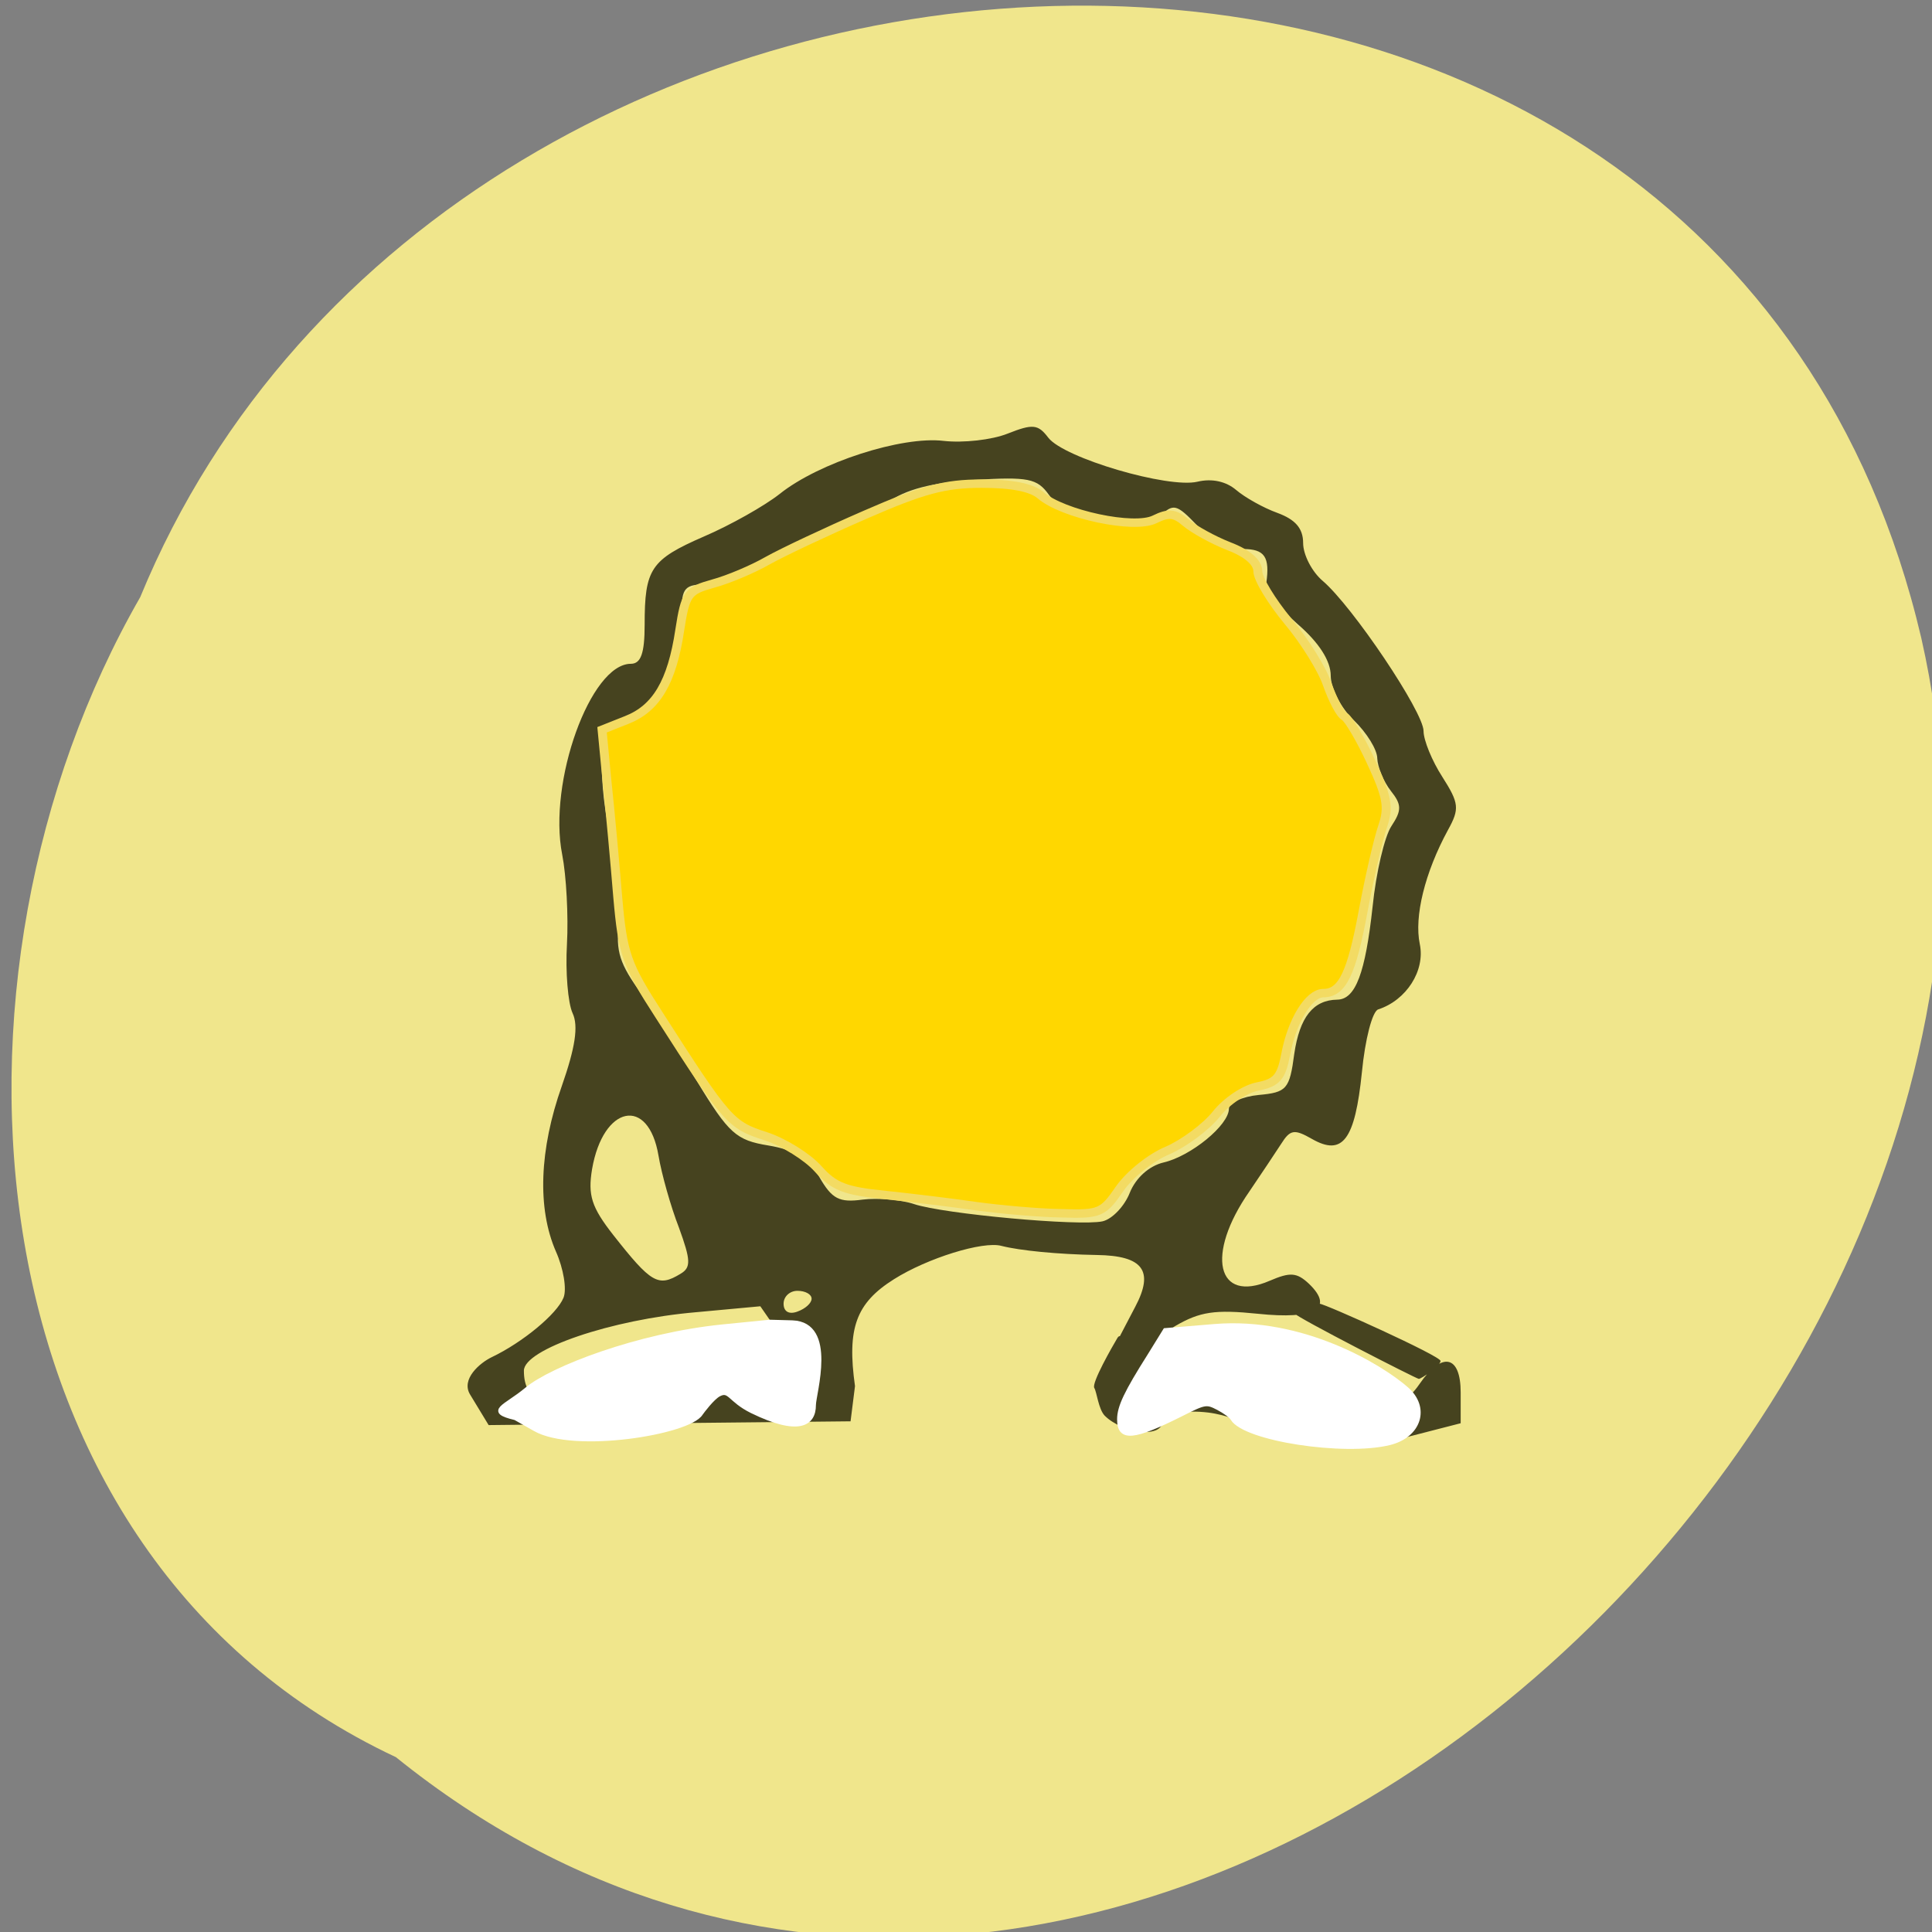 
<svg xmlns="http://www.w3.org/2000/svg" xmlns:xlink="http://www.w3.org/1999/xlink" width="24px" height="24px" viewBox="0 0 24 24" version="1.1">
<rect x="0" y="0" width="24" height="24" fill="#808080" stroke="none"/>
<g id="surface1">
<path style=" stroke:none;fill-rule:nonzero;fill:rgb(94.118%,90.196%,54.902%);fill-opacity:1;" d="M 4.918 21.828 C 13.648 28.867 26.152 17.988 23.867 7.926 C 21.332 -2.91 5.621 -2.016 1.742 7.418 C -0.957 12.113 -0.457 19.305 4.918 21.828 Z M 4.918 21.828 "/>
<path style=" stroke:none;fill-rule:nonzero;fill:rgb(27.451%,26.275%,12.157%);fill-opacity:1;" d="M 5.84 17.324 C 5.723 17.133 5.961 16.93 6.109 16.859 C 6.492 16.676 6.918 16.324 7 16.121 C 7.043 16.016 7 15.758 6.906 15.547 C 6.672 15.012 6.699 14.281 6.98 13.488 C 7.145 13.016 7.188 12.746 7.113 12.586 C 7.055 12.461 7.023 12.074 7.043 11.727 C 7.062 11.379 7.035 10.879 6.984 10.617 C 6.805 9.715 7.336 8.246 7.836 8.246 C 7.961 8.246 8.008 8.117 8.008 7.762 C 8.008 7.066 8.082 6.953 8.746 6.664 C 9.074 6.523 9.496 6.285 9.684 6.137 C 10.172 5.746 11.203 5.414 11.723 5.477 C 11.965 5.504 12.32 5.465 12.516 5.387 C 12.832 5.262 12.895 5.27 13.023 5.438 C 13.219 5.691 14.512 6.07 14.875 5.984 C 15.055 5.941 15.23 5.98 15.355 6.086 C 15.465 6.18 15.695 6.309 15.867 6.371 C 16.09 6.453 16.188 6.562 16.188 6.746 C 16.188 6.891 16.297 7.102 16.43 7.215 C 16.801 7.531 17.684 8.844 17.684 9.082 C 17.684 9.195 17.789 9.453 17.918 9.652 C 18.125 9.977 18.133 10.047 17.988 10.309 C 17.699 10.84 17.566 11.387 17.637 11.727 C 17.707 12.059 17.469 12.426 17.121 12.539 C 17.047 12.562 16.957 12.914 16.918 13.32 C 16.832 14.16 16.68 14.367 16.297 14.148 C 16.078 14.023 16.027 14.031 15.914 14.211 C 15.84 14.324 15.664 14.59 15.52 14.801 C 14.973 15.586 15.113 16.195 15.773 15.91 C 16.027 15.801 16.109 15.805 16.262 15.949 C 16.578 16.254 16.336 16.395 15.625 16.32 C 15.094 16.266 14.906 16.293 14.598 16.473 C 14.422 16.574 14.191 17.039 14.055 17.07 C 13.902 17.105 13.863 16.695 13.906 16.609 C 13.93 16.566 14.016 16.395 14.102 16.234 C 14.34 15.785 14.199 15.598 13.625 15.59 C 13.141 15.582 12.668 15.535 12.441 15.477 C 12.211 15.414 11.52 15.629 11.105 15.891 C 10.633 16.188 10.52 16.5 10.621 17.219 L 10.566 17.656 L 8.246 17.68 L 6.07 17.703 Z M 8.672 17.207 C 8.926 16.988 8.949 16.984 9.266 17.164 C 9.977 17.566 10.211 17.344 9.766 16.691 L 9.445 16.227 L 8.645 16.301 C 7.594 16.391 6.508 16.762 6.508 17.027 C 6.508 17.418 6.781 17.531 7.617 17.484 C 8.215 17.449 8.473 17.383 8.672 17.207 Z M 10.082 16.133 C 10.082 16.078 10.004 16.035 9.906 16.035 C 9.812 16.035 9.734 16.105 9.734 16.195 C 9.734 16.293 9.801 16.332 9.906 16.293 C 10.004 16.258 10.082 16.188 10.082 16.133 Z M 8.453 15.824 C 8.586 15.746 8.582 15.656 8.434 15.25 C 8.332 14.988 8.219 14.586 8.18 14.355 C 8.055 13.613 7.492 13.73 7.355 14.523 C 7.301 14.848 7.348 14.996 7.617 15.34 C 8.09 15.941 8.176 15.992 8.453 15.824 Z M 14.035 14.816 C 14.109 14.633 14.273 14.484 14.453 14.441 C 14.793 14.363 15.266 13.977 15.266 13.773 C 15.266 13.699 15.434 13.621 15.637 13.602 C 15.984 13.57 16.02 13.531 16.078 13.09 C 16.145 12.637 16.312 12.422 16.613 12.418 C 16.84 12.414 16.961 12.086 17.051 11.262 C 17.094 10.84 17.199 10.391 17.285 10.262 C 17.414 10.066 17.414 9.996 17.277 9.824 C 17.188 9.711 17.113 9.527 17.109 9.422 C 17.109 9.312 16.977 9.102 16.82 8.949 C 16.66 8.801 16.531 8.547 16.531 8.395 C 16.531 8.211 16.387 7.984 16.121 7.754 C 15.895 7.555 15.719 7.328 15.73 7.246 C 15.777 6.918 15.711 6.82 15.441 6.82 C 15.281 6.82 15.035 6.691 14.875 6.531 C 14.613 6.258 14.578 6.25 14.402 6.418 C 14.258 6.555 14.156 6.574 13.996 6.492 C 13.879 6.43 13.652 6.383 13.492 6.383 C 13.328 6.383 13.129 6.281 13.031 6.148 C 12.883 5.941 12.773 5.922 12.105 5.961 C 11.57 5.996 11.254 6.078 11.016 6.246 C 10.832 6.375 10.531 6.516 10.352 6.559 C 10.172 6.602 9.82 6.777 9.574 6.949 C 9.328 7.121 8.977 7.258 8.797 7.258 C 8.504 7.258 8.469 7.297 8.465 7.617 C 8.465 7.812 8.391 8.168 8.305 8.41 C 8.184 8.746 8.062 8.871 7.797 8.945 C 7.457 9.039 7.449 9.055 7.48 9.66 C 7.496 10 7.57 10.414 7.641 10.578 C 7.715 10.75 7.742 11.094 7.699 11.375 C 7.641 11.785 7.68 11.934 7.918 12.277 C 8.074 12.504 8.406 13.02 8.652 13.422 C 9.055 14.086 9.145 14.164 9.547 14.23 C 9.875 14.285 10.039 14.387 10.18 14.625 C 10.336 14.895 10.426 14.941 10.715 14.902 C 10.902 14.879 11.191 14.902 11.352 14.957 C 11.73 15.082 13.41 15.234 13.695 15.172 C 13.816 15.145 13.969 14.984 14.035 14.816 Z M 14.086 17.727 C 14.145 17.68 14.438 17.25 14.707 17.168 C 15.09 17.055 15.242 17.234 15.594 17.332 C 15.84 17.402 16.355 17.461 16.742 17.461 C 17.367 17.461 17.469 17.43 17.637 17.188 C 17.914 16.785 18.145 16.836 18.145 17.297 L 18.145 17.68 L 17.266 17.906 L 16.363 17.91 C 15.855 17.914 15.469 17.605 15.008 17.547 C 14.426 17.477 14.051 17.754 14.086 17.727 Z M 13.594 17.242 C 13.555 17.184 13.82 16.723 13.883 16.617 C 13.984 16.453 14.441 17.391 14.441 17.648 C 14.445 17.879 13.938 17.801 13.723 17.586 C 13.645 17.504 13.625 17.293 13.594 17.242 Z M 16.07 16.309 C 16.031 16.246 16.324 16.195 16.391 16.195 C 16.457 16.195 17.895 16.844 17.895 16.906 C 17.895 16.965 17.656 17.129 17.625 17.129 C 17.598 17.129 16.109 16.367 16.07 16.309 Z M 16.07 16.309 "/>
<path style="fill-rule:evenodd;fill:rgb(100%,84.314%,0%);fill-opacity:1;stroke-width:1.151;stroke-linecap:butt;stroke-linejoin:miter;stroke:rgb(95.294%,85.882%,38.824%);stroke-opacity:1;stroke-miterlimit:4;" d="M 131.531 160.153 C 128.489 159.683 123.135 158.999 119.687 158.614 C 114.332 158.059 112.953 157.46 110.885 155.024 C 109.505 153.399 106.463 151.39 104.111 150.578 C 99.568 149.039 99.121 148.526 90.319 134.035 C 86.101 127.153 85.614 125.742 84.965 117.92 C 84.6 113.218 83.991 106.164 83.586 102.232 L 82.937 95.093 L 86.101 93.768 C 89.954 92.186 91.982 88.596 92.996 81.457 C 93.726 76.498 94.01 76.114 97.337 75.131 C 99.284 74.575 102.447 73.164 104.354 72.01 C 106.301 70.856 111.98 68.035 117.01 65.726 C 124.433 62.307 127.272 61.494 132.058 61.494 C 135.953 61.494 138.508 62.007 139.684 63.076 C 142.564 65.684 151.772 67.778 154.449 66.367 C 156.275 65.427 157.045 65.513 158.506 66.838 C 159.52 67.735 161.994 69.189 164.063 70.044 C 166.496 71.027 167.794 72.267 167.794 73.463 C 167.794 74.489 169.579 77.567 171.688 80.26 C 173.838 82.953 176.15 86.886 176.799 88.938 C 177.489 90.989 178.463 92.999 179.03 93.298 C 179.558 93.64 181.14 96.461 182.478 99.539 C 184.547 104.241 184.79 105.694 183.939 108.302 C 183.371 110.054 182.235 115.227 181.424 119.843 C 179.923 128.393 178.706 131.043 176.272 131.043 C 174.406 131.043 172.216 134.805 171.405 139.379 C 170.837 142.542 170.228 143.268 167.794 143.781 C 166.131 144.123 163.779 145.748 162.4 147.586 C 161.061 149.338 158.222 151.561 156.072 152.544 C 153.922 153.485 151.164 155.836 149.906 157.76 C 147.756 161.051 147.351 161.265 142.361 161.094 C 139.441 161.051 134.573 160.581 131.531 160.153 Z M 131.531 160.153 " transform="matrix(0.096,0,0,0.091,-0.483,0.412)"/>
<path style="fill-rule:evenodd;fill:rgb(100%,100%,100%);fill-opacity:1;stroke-width:0.482;stroke-linecap:butt;stroke-linejoin:miter;stroke:rgb(100%,100%,100%);stroke-opacity:1;stroke-miterlimit:4;" d="M 78.654 980.811 C 75.5 980.028 77.535 979.601 79.841 977.606 C 82.52 975.22 91.913 971.446 101.001 970.484 L 106.122 969.95 L 108.563 970.021 C 113.209 970.199 110.869 978.069 110.869 979.351 C 110.869 981.488 109.275 982.628 104.189 980.028 C 101.781 978.782 101.815 977.5 100.628 978.141 C 99.916 978.532 98.831 980.064 98.661 980.313 C 97.407 982.45 84.962 984.586 80.757 982.058 Z M 78.654 980.811 " transform="matrix(0.115,0,0,0.11,-2.642,-90.274)"/>
<path style="fill-rule:evenodd;fill:rgb(100%,100%,100%);fill-opacity:1;stroke-width:0.508;stroke-linecap:butt;stroke-linejoin:miter;stroke:rgb(100%,100%,100%);stroke-opacity:1;stroke-miterlimit:4;" d="M 173.027 983.625 C 176.283 982.806 177.232 979.636 174.858 977.5 C 172.078 974.971 163.668 969.629 154.173 970.449 L 148.849 970.911 L 147.187 973.725 C 144.644 977.927 143.898 979.565 143.898 980.954 C 143.898 983.233 145.322 983.126 150.612 980.348 C 153.156 978.995 153.325 978.995 154.58 979.672 C 155.292 980.064 156.004 980.598 156.14 980.883 C 157.462 983.162 168.11 984.871 173.027 983.625 Z M 173.027 983.625 " transform="matrix(0.115,0,0,0.11,-2.642,-90.274)"/>
</g>
</svg>
